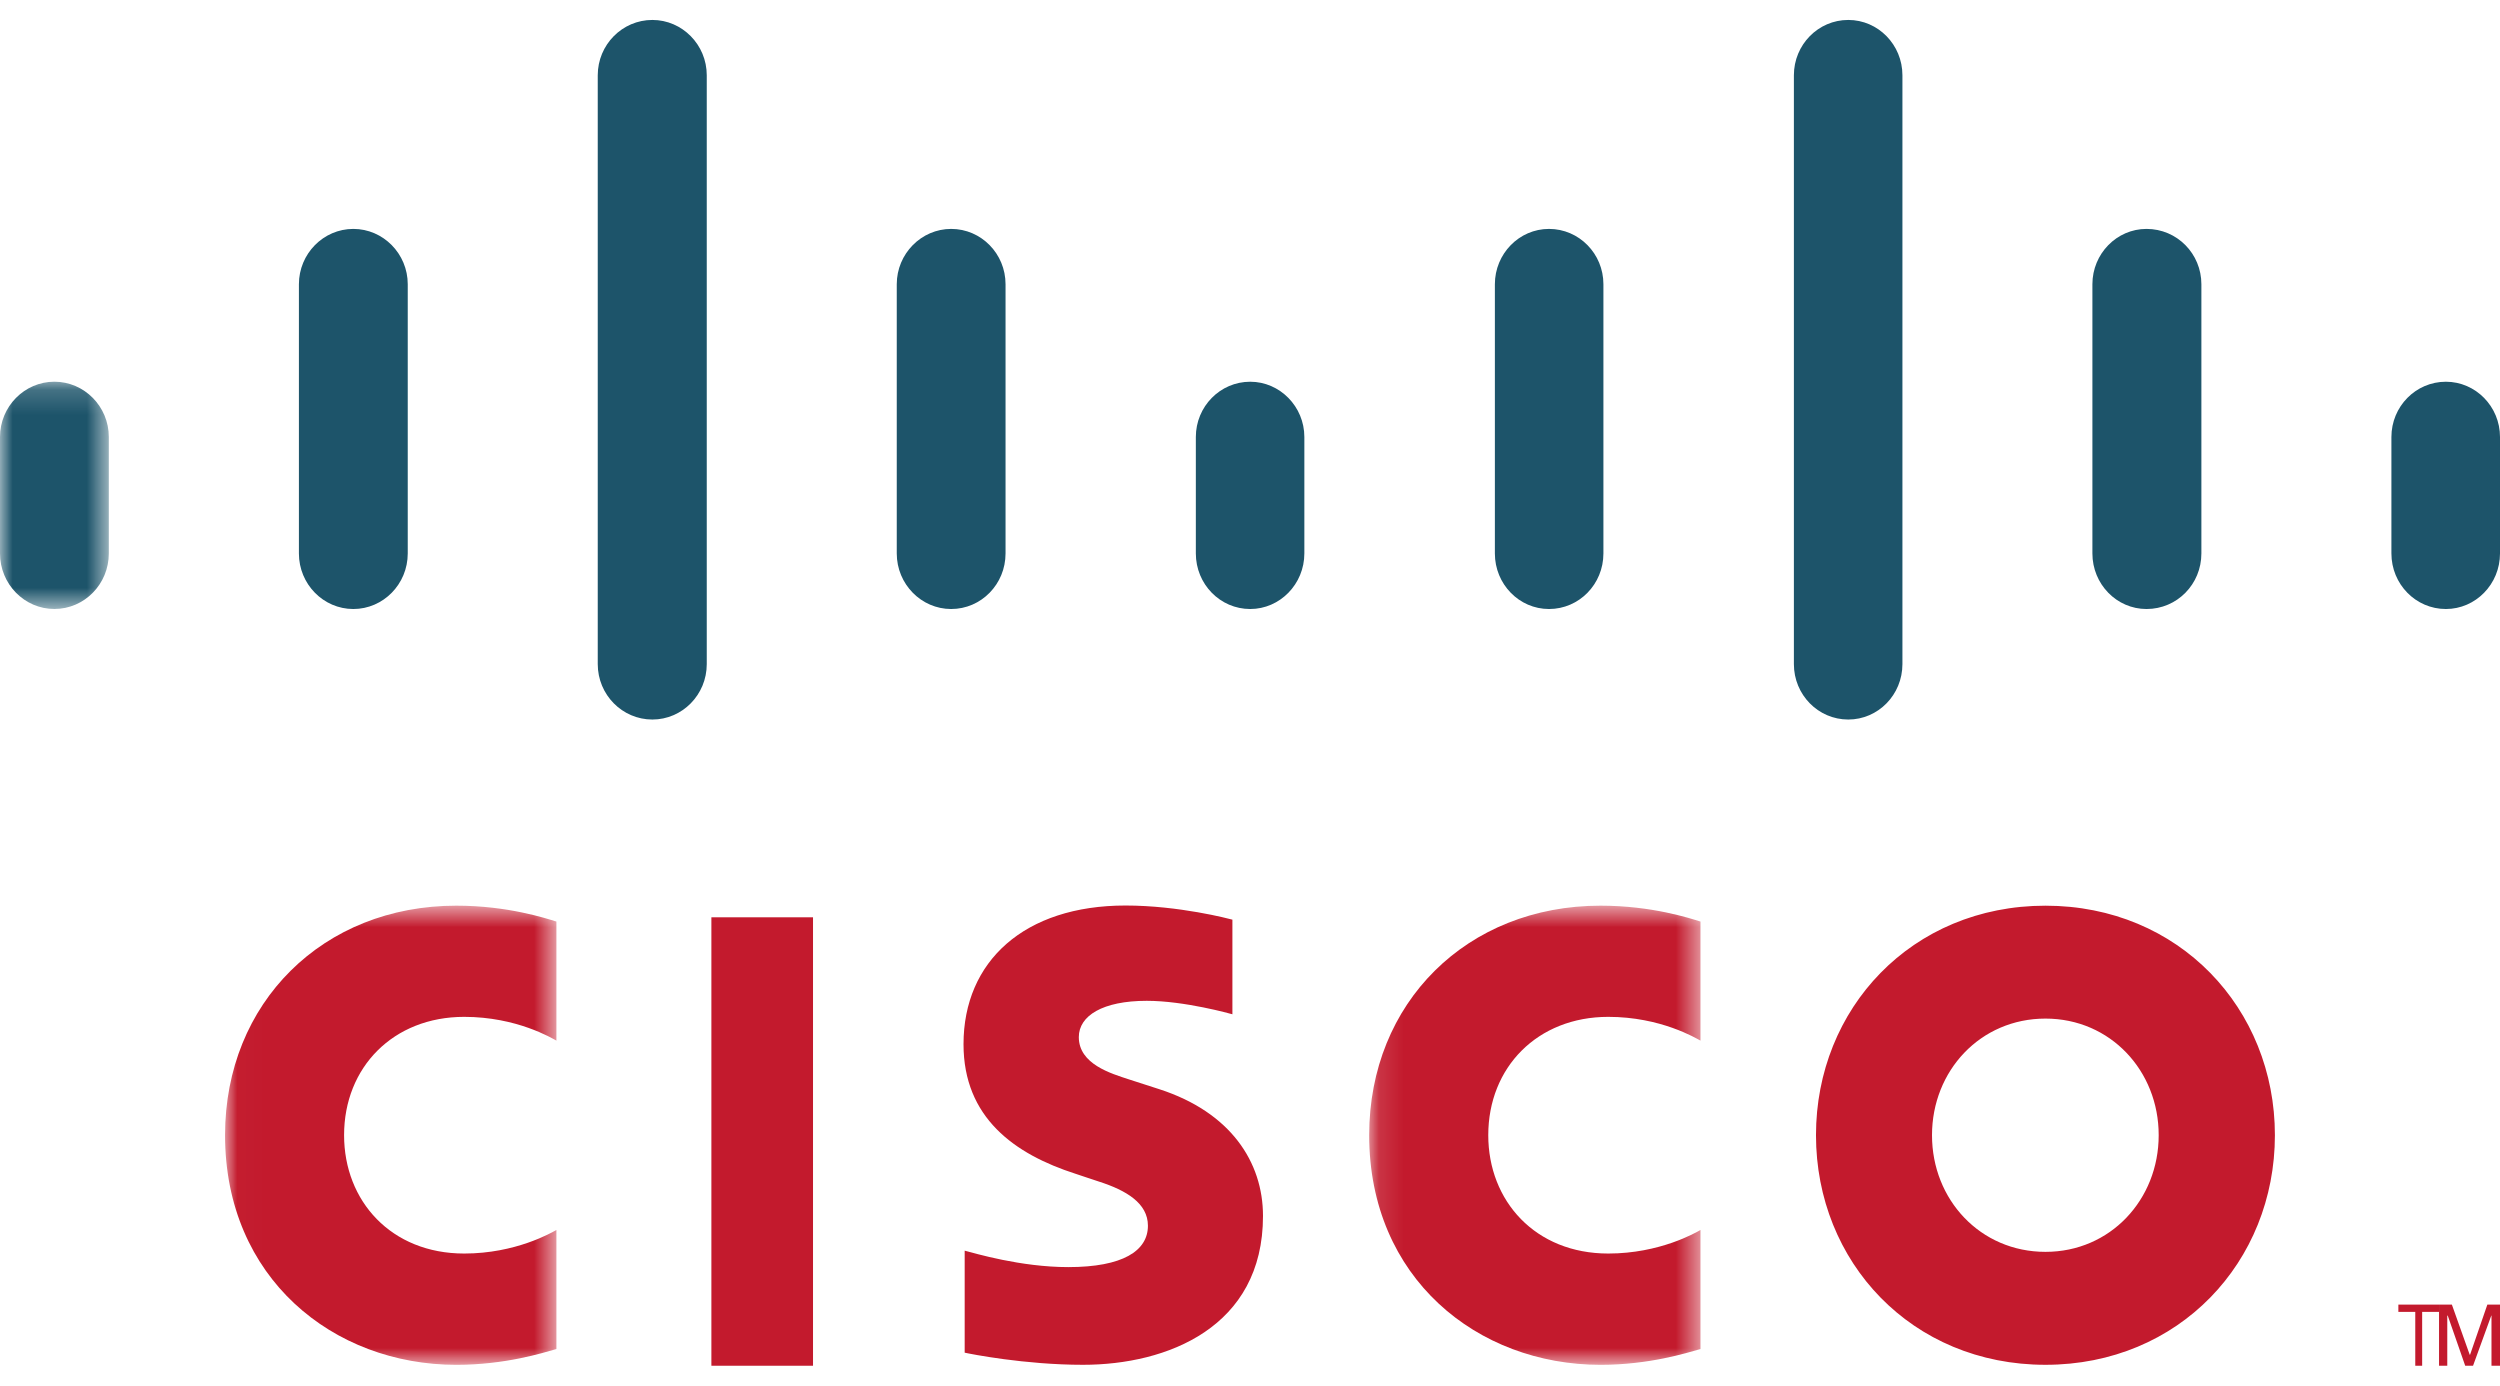 <svg xmlns="http://www.w3.org/2000/svg" xmlns:xlink="http://www.w3.org/1999/xlink" width="101" height="56" viewBox="0 0 101 56">
  <defs>
    <polygon id="group-34-a" points=".117 .629 13.501 .629 13.501 19.179 .117 19.179"/>
    <polygon id="group-34-c" points=".015 .629 13.402 .629 13.402 19.179 .015 19.179"/>
    <polygon id="group-34-e" points="0 .176 4.396 .176 4.396 9.358 0 9.358"/>
  </defs>
  <g fill="none" fill-rule="evenodd">
    <polygon fill="#C31A2D" points="96.894 52.706 96.894 53 97.577 53 97.577 55.176 97.855 55.176 97.855 53 98.537 53 98.537 52.706"/>
    <polygon fill="#C31A2D" points="100.489 52.706 99.791 54.731 99.776 54.731 99.056 52.706 98.537 52.706 98.537 55.176 98.87 55.176 98.87 53.151 98.889 53.151 99.594 55.176 99.911 55.176 100.647 53.151 100.656 53.151 100.656 55.176 101 55.176 101 52.706"/>
    <polygon fill="#C31A2D" points="28.74 55.176 32.846 55.176 32.846 37.059 28.74 37.059"/>
    <g transform="translate(55.198 35.96)">
      <mask id="group-34-b" fill="#fff">
        <use xlink:href="#group-34-a"/>
      </mask>
      <path fill="#C31A2D" d="M13.501,6.081 C13.321,5.985 11.897,5.121 9.776,5.121 C6.918,5.121 4.928,7.157 4.928,9.901 C4.928,12.562 6.831,14.683 9.776,14.683 C11.859,14.683 13.313,13.84 13.501,13.731 L13.501,18.541 C12.944,18.698 11.435,19.179 9.463,19.179 C4.484,19.179 0.117,15.671 0.117,9.901 C0.117,4.549 4.069,0.629 9.463,0.629 C11.548,0.629 13.085,1.142 13.501,1.271 L13.501,6.08 L13.501,6.081 Z" mask="url(#group-34-b)"/>
    </g>
    <g transform="translate(9.077 35.96)">
      <mask id="group-34-d" fill="#fff">
        <use xlink:href="#group-34-c"/>
      </mask>
      <path fill="#C31A2D" d="M13.402,6.081 C13.224,5.985 11.799,5.121 9.677,5.121 C6.81,5.121 4.824,7.157 4.824,9.901 C4.824,12.562 6.726,14.683 9.677,14.683 C11.762,14.683 13.205,13.84 13.402,13.731 L13.402,18.541 C12.847,18.698 11.338,19.179 9.357,19.179 C4.383,19.179 0.015,15.671 0.015,9.901 C0.015,4.549 3.971,0.629 9.357,0.629 C11.441,0.629 12.978,1.142 13.402,1.271 L13.402,6.08 L13.402,6.081 Z" mask="url(#group-34-d)"/>
    </g>
    <path fill="#C31A2D" d="M82.637 41.151C80.005 41.151 78.053 43.261 78.053 45.862 78.053 48.467 80.005 50.575 82.637 50.575 85.257 50.575 87.211 48.467 87.211 45.862 87.213 43.262 85.259 41.151 82.638 41.151L82.637 41.151zM91.906 45.861C91.906 50.985 88.032 55.138 82.637 55.138 77.232 55.138 73.366 50.985 73.366 45.861 73.366 40.744 77.232 36.59 82.637 36.59 88.034 36.59 91.906 40.746 91.906 45.861L91.906 45.861zM49.789 40.977C49.723 40.958 47.856 40.433 46.328 40.433 44.547 40.433 43.584 41.038 43.584 41.899 43.584 42.991 44.885 43.37 45.612 43.608L46.838 44.004C49.714 44.935 51.025 46.945 51.025 49.125 51.025 53.627 47.149 55.138 43.754 55.138 41.397 55.138 39.19 54.697 38.973 54.648L38.973 50.527C39.369 50.627 41.227 51.191 43.16 51.191 45.357 51.191 46.376 50.537 46.376 49.519 46.376 48.609 45.498 48.089 44.395 47.735 44.131 47.644 43.726 47.517 43.453 47.421 40.982 46.627 38.926 45.151 38.926 42.186 38.926 38.834 41.387 36.583 45.47 36.583 47.631 36.583 49.657 37.119 49.789 37.154L49.789 40.975 49.789 40.977z"/>
    <g transform="translate(0 15.245)">
      <mask id="group-34-f" fill="#fff">
        <use xlink:href="#group-34-e"/>
      </mask>
      <path fill="#1D546A" d="M4.396,2.409 C4.396,1.178 3.408,0.176 2.197,0.176 C0.989,0.176 -0,1.178 -0,2.409 L-0,7.113 C-0,8.355 0.989,9.358 2.197,9.358 C3.409,9.358 4.396,8.355 4.396,7.113 L4.396,2.409 Z" mask="url(#group-34-f)"/>
    </g>
    <path fill="#1D546A" d="M16.473 11.483C16.473 10.253 15.483 9.248 14.275 9.248 13.064 9.248 12.076 10.253 12.076 11.483L12.076 22.359C12.076 23.6 13.064 24.604 14.275 24.604 15.483 24.604 16.473 23.6 16.473 22.359L16.473 11.483zM28.553 3.041C28.553 1.808 27.563.806 26.356.806 25.139.806 24.149 1.808 24.149 3.041L24.149 26.83C24.149 28.068 25.139 29.069 26.356 29.069 27.563 29.069 28.553 28.07 28.553 26.83L28.553 3.041zM40.624 11.483C40.624 10.253 39.643 9.248 38.427 9.248 37.22 9.248 36.229 10.253 36.229 11.483L36.229 22.359C36.229 23.6 37.22 24.604 38.427 24.604 39.643 24.604 40.624 23.6 40.624 22.359L40.624 11.483zM52.696 17.655C52.696 16.424 51.707 15.422 50.509 15.422 49.293 15.422 48.312 16.424 48.312 17.655L48.312 22.358C48.312 23.6 49.293 24.604 50.509 24.604 51.707 24.604 52.696 23.6 52.696 22.358L52.696 17.655zM64.778 11.483C64.778 10.253 63.797 9.248 62.58 9.248 61.373 9.248 60.393 10.253 60.393 11.483L60.393 22.359C60.393 23.6 61.373 24.604 62.58 24.604 63.798 24.604 64.778 23.6 64.778 22.359L64.778 11.483zM76.858 3.041C76.858 1.808 75.877.806 74.67.806 73.454.806 72.473 1.808 72.473 3.041L72.473 26.83C72.473 28.068 73.454 29.069 74.67 29.069 75.877 29.069 76.858 28.07 76.858 26.83L76.858 3.041zM88.936 11.483C88.936 10.253 87.956 9.248 86.719 9.248 85.514 9.248 84.533 10.253 84.533 11.483L84.533 22.359C84.533 23.6 85.513 24.604 86.719 24.604 87.956 24.604 88.936 23.6 88.936 22.359L88.936 11.483zM101 17.655C101 16.424 100.018 15.422 98.813 15.422 97.595 15.422 96.613 16.424 96.613 17.655L96.613 22.358C96.613 23.6 97.595 24.604 98.813 24.604 100.018 24.604 101 23.6 101 22.358L101 17.655z"/>
  </g>
</svg>
